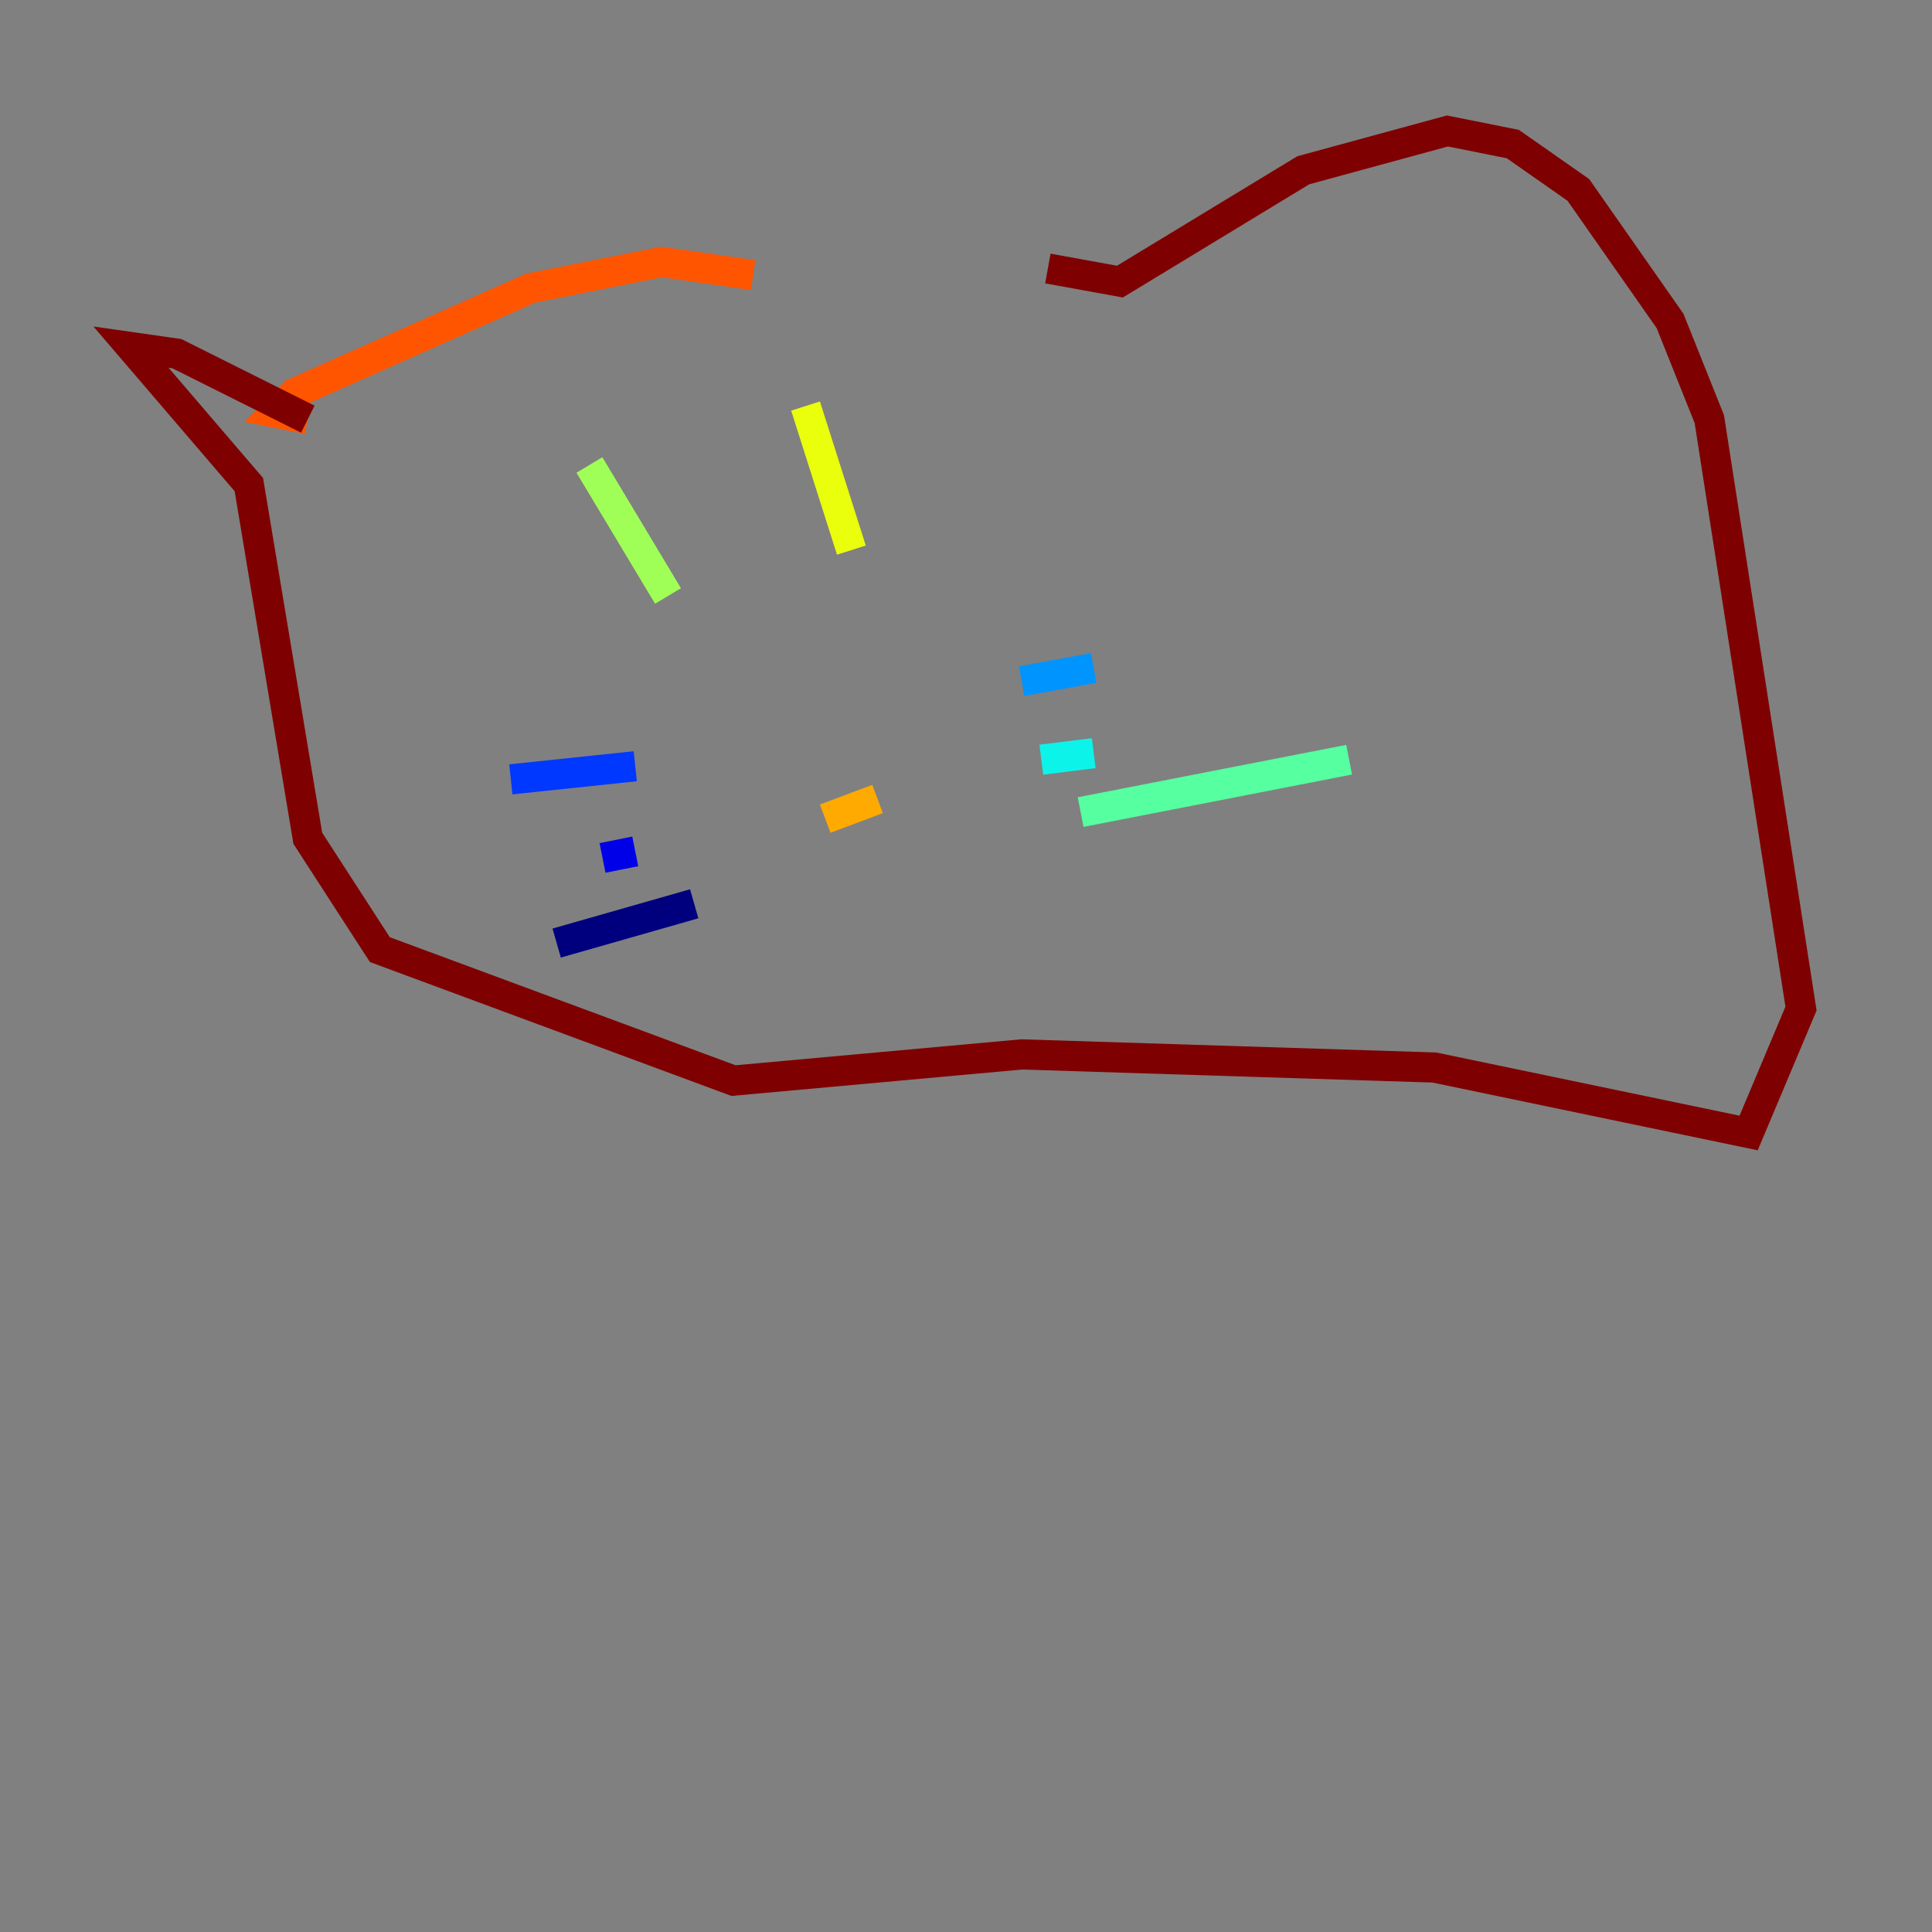 <?xml version="1.0" encoding="utf-8" ?>
<svg baseProfile="tiny" height="128" version="1.2" viewBox="0,0,128,128" width="128" xmlns="http://www.w3.org/2000/svg" xmlns:ev="http://www.w3.org/2001/xml-events" xmlns:xlink="http://www.w3.org/1999/xlink"><rect x="0" y="0" width="128" height="128" fill="#808080" stroke="none"/><defs /><polyline fill="none" points="45.993,59.878 36.881,62.481" stroke="#00007f" stroke-width="2" /><polyline fill="none" points="42.088,56.407 39.919,56.841" stroke="#0000e8" stroke-width="2" /><polyline fill="none" points="42.088,50.766 33.844,51.634" stroke="#0038ff" stroke-width="2" /><polyline fill="none" points="67.688,45.125 72.461,44.258" stroke="#0094ff" stroke-width="2" /><polyline fill="none" points="68.99,50.332 72.461,49.898" stroke="#0cf4ea" stroke-width="2" /><polyline fill="none" points="71.593,53.803 89.383,50.332" stroke="#56ffa0" stroke-width="2" /><polyline fill="none" points="39.051,30.807 44.258,39.485" stroke="#a0ff56" stroke-width="2" /><polyline fill="none" points="53.37,26.902 56.407,36.447" stroke="#eaff0c" stroke-width="2" /><polyline fill="none" points="54.671,54.237 58.142,52.936" stroke="#ffaa00" stroke-width="2" /><polyline fill="none" points="49.898,18.224 43.824,17.356 35.146,19.091 19.525,26.034 18.224,27.336 20.393,27.77" stroke="#ff5500" stroke-width="2" /><polyline fill="none" points="20.393,27.77 20.393,27.77" stroke="#e80000" stroke-width="2" /><polyline fill="none" points="20.393,27.77 11.715,23.43 8.678,22.997 16.488,32.108 20.393,55.539 25.166,62.915 48.597,71.593 67.688,69.858 95.024,70.725 115.851,75.064 119.322,66.82 113.248,27.77 110.644,21.261 104.57,12.583 100.231,9.546 95.891,8.678 86.346,11.281 74.197,18.658 69.424,17.79" stroke="#7f0000" stroke-width="2" /></svg>